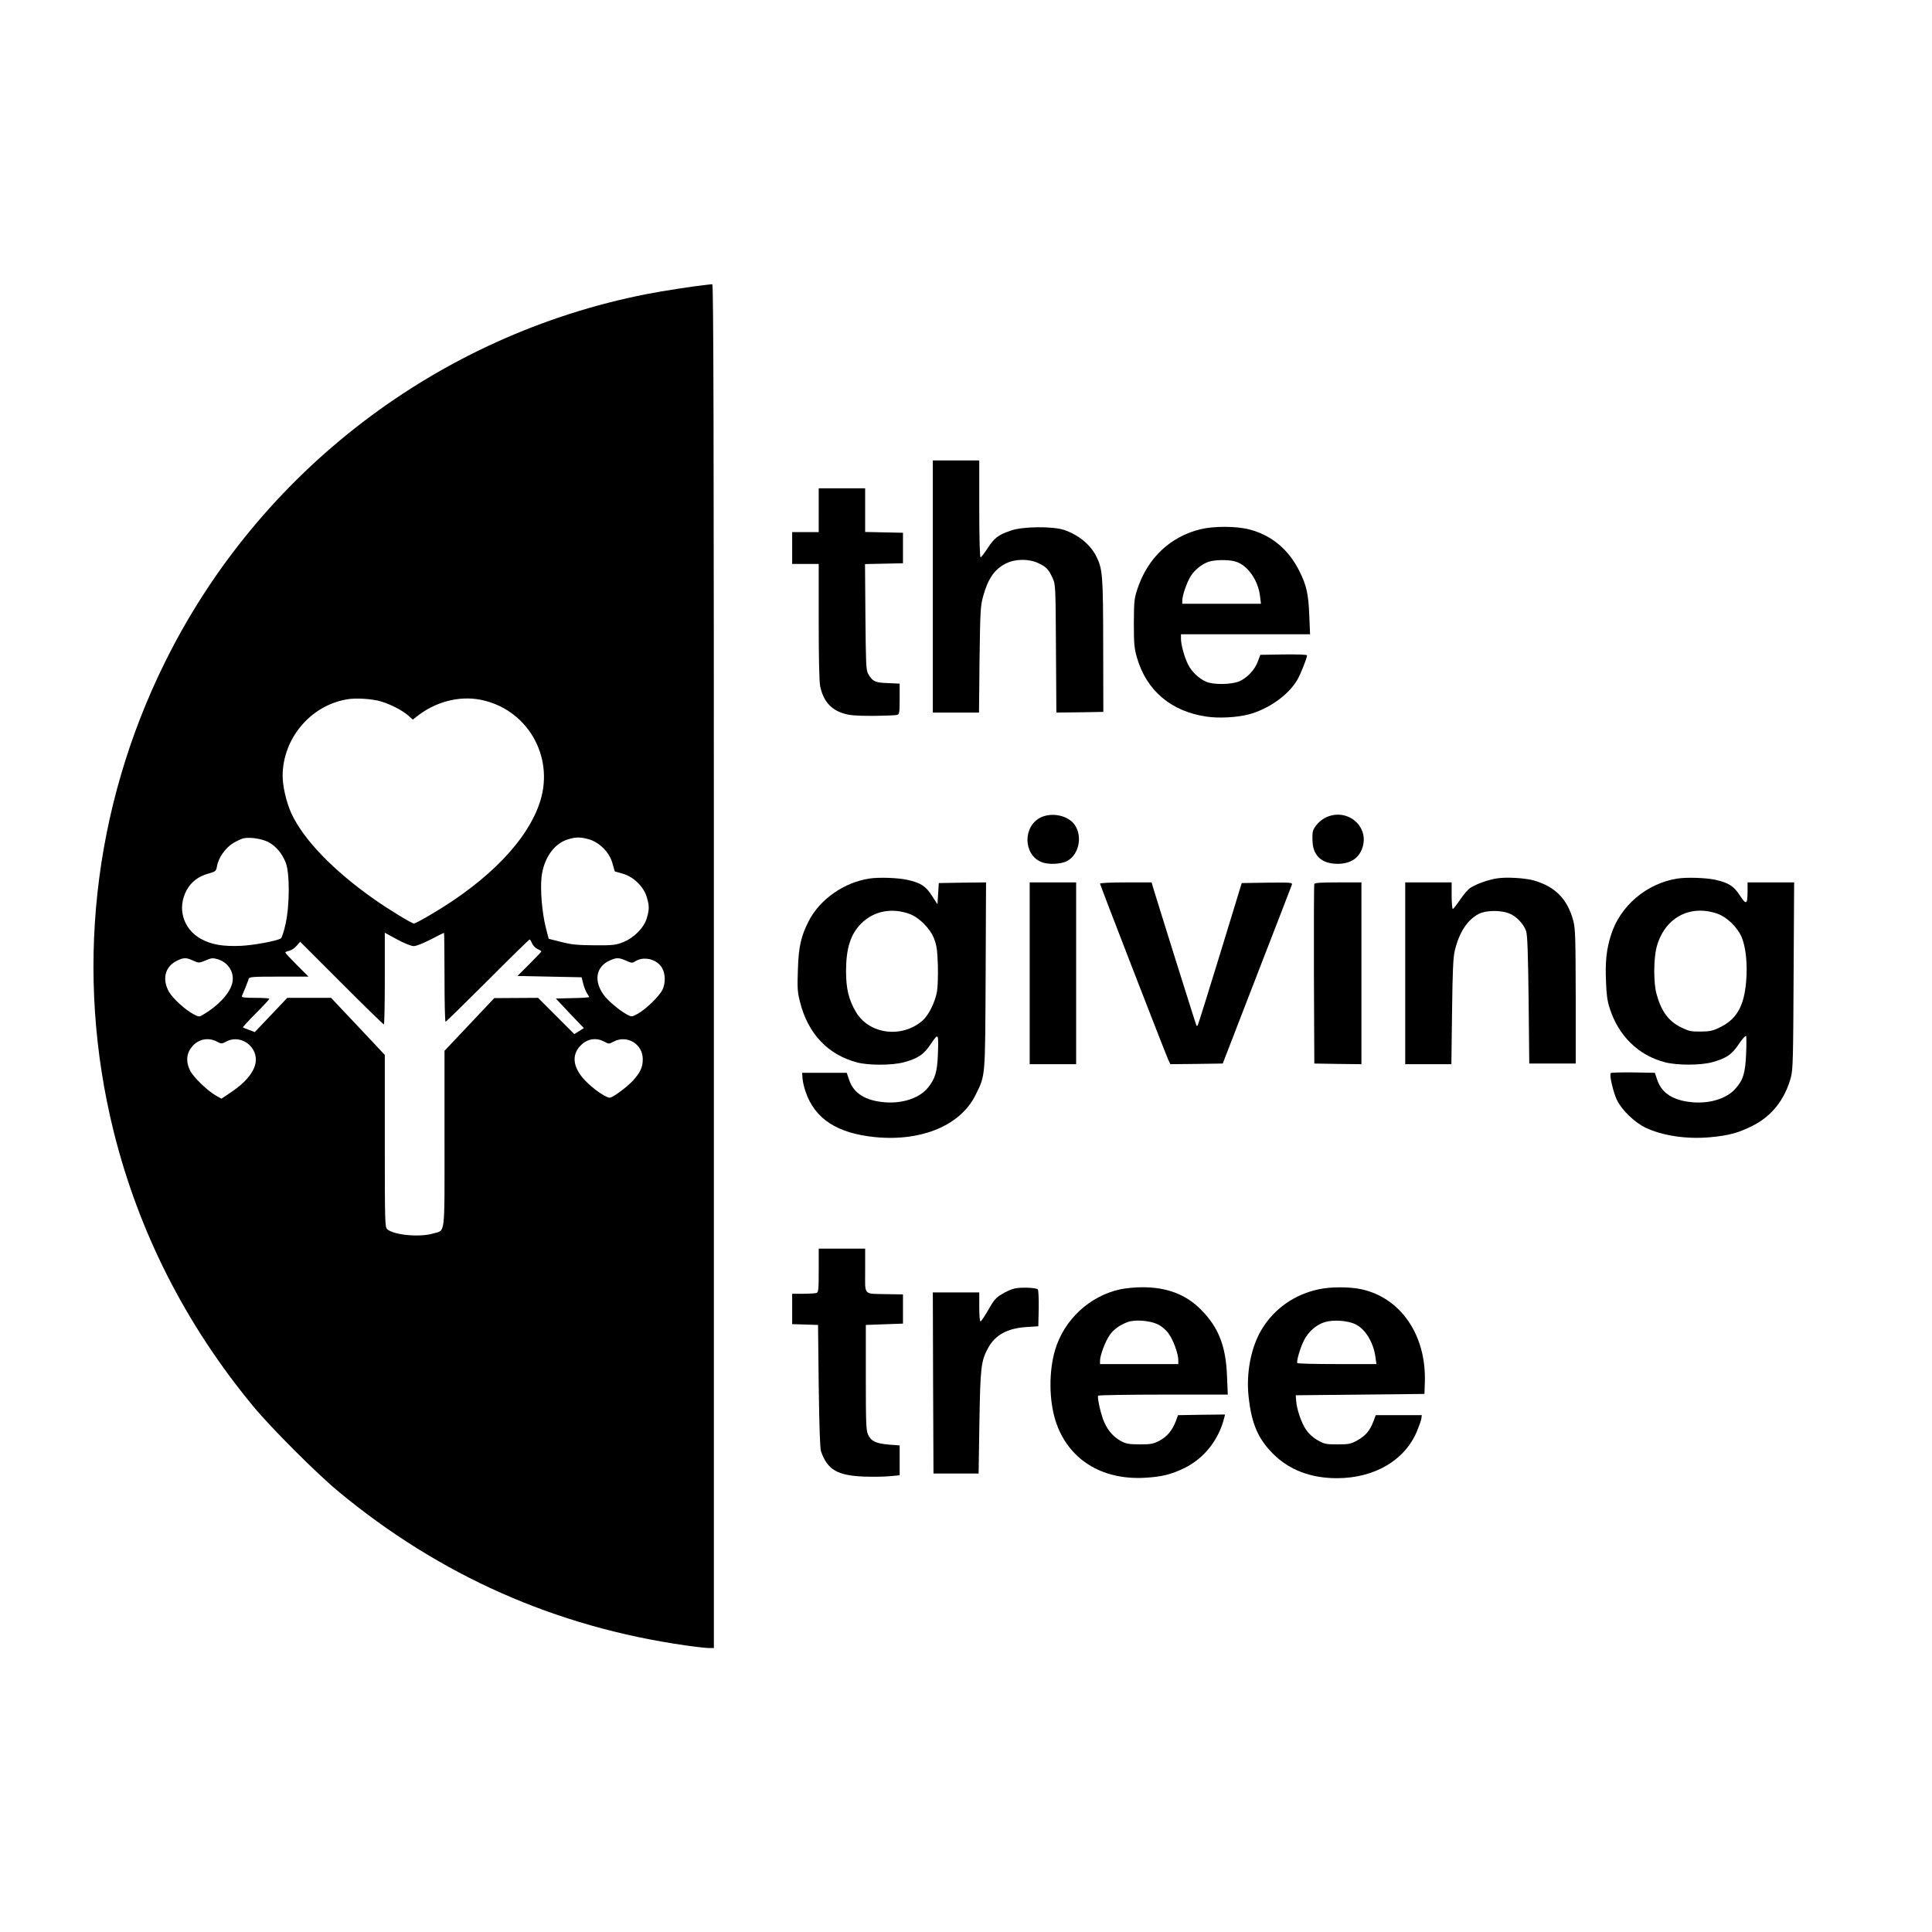 <?xml version="1.0" standalone="no"?>
<!DOCTYPE svg PUBLIC "-//W3C//DTD SVG 20010904//EN"
 "http://www.w3.org/TR/2001/REC-SVG-20010904/DTD/svg10.dtd">
<svg version="1.0" xmlns="http://www.w3.org/2000/svg"
 width="1456pt" height="1456pt" viewBox="0 0 1456 1456"
 preserveAspectRatio="xMidYMid meet">
<g transform="translate(0,1456) scale(0.1,-0.1)"
fill="#000000" stroke="none">
<path d="M5320 12413 c-89 -9 -327 -46 -445 -69 -1574 -308 -2923 -1339 -3633
-2777 -544 -1101 -680 -2344 -386 -3532 189 -760 543 -1458 1054 -2075 133
-161 479 -507 640 -640 765 -634 1639 -1021 2616 -1160 76 -11 156 -20 177
-20 l37 0 0 5140 c0 4106 -3 5140 -12 5138 -7 0 -29 -3 -48 -5z m-2449 -3139
c73 -22 160 -67 204 -105 l36 -32 27 21 c139 112 319 160 481 129 349 -67 559
-420 453 -762 -90 -291 -385 -598 -818 -853 -67 -40 -127 -72 -134 -72 -17 0
-190 106 -300 183 -309 217 -534 451 -625 649 -37 82 -65 202 -65 282 1 279
208 527 481 575 69 13 191 5 260 -15z m-851 -1059 c58 -30 103 -82 133 -155
31 -79 31 -319 -1 -464 -12 -55 -28 -103 -35 -108 -30 -19 -202 -51 -300 -56
-136 -6 -224 9 -302 52 -135 74 -182 232 -108 368 34 62 88 104 165 125 54 15
57 18 63 54 11 65 64 140 124 176 29 17 65 34 80 36 50 9 133 -4 181 -28z
m2421 19 c79 -24 152 -98 175 -181 l17 -60 59 -17 c81 -22 159 -98 182 -176
20 -67 20 -93 0 -161 -22 -72 -96 -147 -179 -180 -54 -21 -74 -24 -215 -23
-129 1 -171 5 -250 25 l-95 24 -23 90 c-27 110 -41 277 -31 373 15 141 93 254
198 286 61 19 97 19 162 0z m-1323 -804 c19 0 72 21 128 50 53 28 98 50 100
50 2 0 4 -151 4 -335 0 -184 3 -335 8 -335 4 0 147 140 317 310 170 171 313
310 316 310 4 0 12 -13 19 -30 7 -16 25 -35 41 -42 16 -7 29 -15 29 -18 0 -3
-41 -46 -90 -95 l-90 -90 241 -5 242 -5 12 -47 c6 -25 19 -58 28 -72 9 -14 17
-28 17 -30 0 -3 -57 -7 -126 -8 l-125 -3 105 -112 106 -111 -36 -23 -36 -22
-137 137 -136 136 -165 -1 -165 -1 -187 -198 -188 -199 0 -664 c0 -753 8 -684
-86 -713 -100 -30 -296 -12 -345 32 -18 16 -19 41 -19 665 l0 649 -202 215
-203 215 -165 0 -165 0 -122 -129 -123 -129 -42 16 c-24 9 -45 17 -47 19 -3 2
41 50 97 106 56 56 102 106 102 110 0 4 -48 7 -106 7 -81 0 -105 3 -101 13 17
39 47 114 51 130 5 15 25 17 228 17 l223 0 -88 88 c-48 48 -87 90 -87 94 0 3
13 9 30 13 16 4 41 20 55 37 l27 31 311 -311 c172 -172 315 -312 320 -312 4 0
7 155 7 345 l0 346 93 -51 c56 -30 106 -50 125 -50z m-1661 -110 c42 -19 43
-18 92 2 45 19 54 20 92 9 83 -25 130 -105 108 -185 -20 -75 -107 -168 -217
-232 -32 -19 -33 -19 -76 4 -61 33 -151 115 -181 165 -55 95 -33 190 55 235
54 27 73 27 127 2z m3262 0 c39 -18 46 -19 66 -6 64 42 162 20 203 -46 27 -43
29 -115 5 -166 -22 -47 -127 -150 -187 -182 -45 -24 -46 -24 -79 -7 -57 31
-146 105 -177 149 -77 106 -59 212 44 259 52 24 71 23 125 -1z m-3086 -609
c36 -19 38 -19 75 1 90 47 205 -15 219 -119 11 -82 -55 -177 -184 -263 l-74
-50 -41 23 c-64 36 -174 142 -197 192 -33 70 -25 132 22 184 47 51 118 64 180
32z m2919 0 c36 -20 36 -20 74 0 101 52 219 -20 218 -134 0 -61 -19 -101 -77
-164 -42 -45 -140 -118 -168 -125 -22 -5 -102 46 -166 106 -116 107 -135 215
-51 293 49 46 112 54 170 24z"/>
<path d="M7030 10140 l0 -950 174 0 174 0 4 398 c5 363 7 404 26 474 37 137
87 209 174 252 71 35 171 36 243 2 60 -28 77 -46 107 -111 23 -50 23 -54 26
-533 l3 -482 177 2 177 3 -1 500 c-1 536 -4 577 -54 676 -45 87 -134 159 -240
195 -85 29 -312 27 -400 -4 -97 -33 -126 -55 -176 -132 -25 -38 -49 -70 -54
-70 -6 0 -10 141 -10 365 l0 365 -175 0 -175 0 0 -950z"/>
<path d="M6170 10715 l0 -165 -100 0 -100 0 0 -120 0 -120 100 0 100 0 0 -435
c0 -283 4 -452 11 -487 24 -111 79 -175 177 -205 45 -14 91 -18 222 -18 91 1
173 4 183 8 15 6 17 21 17 121 l0 114 -89 4 c-97 3 -117 13 -150 73 -14 26
-16 81 -19 427 l-3 397 143 3 143 3 0 115 0 115 -142 3 -143 3 0 164 0 165
-175 0 -175 0 0 -165z"/>
<path d="M9045 10571 c-226 -56 -395 -216 -472 -446 -25 -75 -27 -92 -28 -260
0 -159 3 -189 23 -260 72 -250 259 -408 528 -446 90 -13 224 -6 310 16 150 38
302 145 370 260 26 45 74 165 74 186 0 6 -66 8 -176 7 l-176 -3 -19 -51 c-24
-63 -77 -120 -138 -148 -59 -26 -197 -28 -253 -3 -55 25 -106 74 -134 128 -28
57 -54 149 -54 196 l0 33 486 0 487 0 -6 143 c-6 159 -21 226 -74 332 -82 165
-211 272 -378 315 -100 26 -269 26 -370 1z m266 -243 c91 -27 171 -140 185
-262 l7 -56 -297 0 -296 0 0 24 c0 38 34 137 63 183 31 49 82 90 134 109 47
16 153 18 204 2z"/>
<path d="M7842 8399 c-134 -67 -131 -279 5 -335 52 -22 151 -18 198 9 94 53
116 205 42 286 -56 60 -167 78 -245 40z"/>
<path d="M9995 8401 c-45 -20 -92 -70 -101 -107 -4 -14 -4 -51 -2 -83 7 -104
74 -161 189 -161 101 0 166 46 190 133 42 158 -122 288 -276 218z"/>
<path d="M6552 7939 c-190 -29 -370 -154 -455 -316 -60 -115 -79 -197 -84
-374 -5 -136 -3 -166 16 -240 60 -239 210 -398 431 -456 88 -23 263 -22 350 1
108 29 153 59 206 140 57 84 58 82 52 -84 -5 -128 -21 -180 -73 -245 -64 -80
-191 -123 -328 -112 -145 12 -233 67 -267 167 l-19 55 -168 0 -168 0 3 -43 c2
-24 12 -68 23 -99 70 -206 239 -315 528 -343 350 -33 643 91 754 320 74 151
71 116 75 898 l3 702 -178 -2 -178 -3 -5 -80 -5 -80 -43 66 c-45 71 -84 96
-183 118 -69 16 -218 21 -287 10z m301 -266 c73 -26 157 -110 187 -188 19 -50
24 -84 28 -200 2 -80 -1 -166 -7 -200 -15 -80 -63 -176 -108 -216 -155 -135
-400 -105 -501 62 -55 91 -76 177 -76 309 0 173 34 280 114 360 94 94 228 121
363 73z"/>
<path d="M11280 7940 c-64 -10 -150 -40 -197 -70 -18 -10 -53 -51 -79 -90 -26
-38 -51 -70 -55 -70 -5 0 -9 45 -9 100 l0 100 -175 0 -175 0 0 -685 0 -685
174 0 174 0 5 393 c4 309 8 407 20 460 33 139 94 234 182 280 53 27 161 29
227 4 55 -21 111 -80 129 -134 10 -27 15 -170 19 -518 l5 -480 175 0 175 0 0
505 c-1 446 -3 512 -18 570 -44 164 -134 256 -295 304 -67 19 -209 28 -282 16z"/>
<path d="M12642 7939 c-233 -36 -434 -207 -502 -428 -33 -104 -43 -197 -37
-341 3 -101 10 -153 27 -205 66 -211 218 -360 420 -411 89 -23 264 -23 350 0
108 29 153 59 205 139 26 38 50 65 54 59 3 -5 3 -68 0 -139 -7 -142 -22 -192
-80 -257 -64 -74 -190 -114 -322 -103 -145 12 -233 67 -267 167 l-19 55 -162
3 c-89 1 -166 -1 -170 -5 -12 -12 17 -137 45 -200 35 -75 133 -171 216 -211
131 -62 314 -89 493 -72 135 13 204 31 307 82 149 72 251 199 297 371 15 55
17 145 20 765 l4 702 -176 0 -175 0 0 -67 c0 -101 -10 -105 -59 -30 -45 70
-84 94 -185 117 -70 15 -213 20 -284 9z m301 -265 c68 -23 148 -99 181 -173
33 -75 47 -208 35 -341 -16 -189 -75 -287 -209 -348 -44 -21 -71 -26 -135 -26
-71 -1 -88 3 -147 32 -95 47 -150 123 -185 255 -22 83 -21 260 1 347 58 221
248 327 459 254z"/>
<path d="M7760 7225 l0 -685 175 0 175 0 0 685 0 685 -175 0 -175 0 0 -685z"/>
<path d="M8290 7901 c0 -10 490 -1274 515 -1329 l15 -32 197 2 198 3 257 665
c142 366 261 673 264 683 5 16 -7 17 -186 15 l-192 -3 -163 -533 c-90 -294
-166 -536 -169 -540 -3 -3 -8 -3 -9 -1 -4 4 -311 985 -329 1047 l-9 32 -194 0
c-111 0 -195 -4 -195 -9z"/>
<path d="M9905 7898 c-3 -7 -4 -314 -3 -683 l3 -670 178 -3 177 -2 0 685 0
685 -175 0 c-131 0 -177 -3 -180 -12z"/>
<path d="M6170 4986 c0 -140 -2 -165 -16 -170 -9 -3 -54 -6 -100 -6 l-84 0 0
-115 0 -114 98 -3 97 -3 5 -460 c4 -302 10 -471 17 -492 49 -140 123 -183 326
-191 66 -2 152 -1 193 3 l74 7 0 112 0 113 -80 6 c-97 8 -136 26 -158 75 -15
33 -17 85 -17 432 l0 395 140 5 140 5 0 110 0 110 -120 2 c-183 4 -165 -15
-165 178 l0 165 -175 0 -175 0 0 -164z"/>
<path d="M7644 4849 c-22 -5 -65 -24 -94 -42 -45 -27 -61 -46 -101 -117 -27
-47 -53 -86 -59 -88 -6 -2 -10 37 -10 107 l0 111 -175 0 -175 0 2 -682 3 -683
170 0 170 0 6 385 c7 418 12 463 66 562 53 98 146 148 288 157 l90 6 3 134 c1
75 -2 139 -7 144 -13 13 -129 18 -177 6z"/>
<path d="M8445 4844 c-233 -50 -426 -229 -494 -459 -47 -160 -46 -376 4 -533
91 -285 341 -446 669 -429 129 7 203 25 301 73 149 73 259 211 301 379 l6 25
-177 -2 -177 -3 -18 -48 c-27 -69 -64 -113 -123 -145 -46 -24 -63 -27 -147
-27 -80 0 -102 4 -139 23 -57 31 -97 75 -127 139 -25 51 -57 191 -48 205 3 4
224 8 491 8 l486 0 -6 138 c-8 226 -63 367 -193 499 -115 118 -260 173 -449
172 -49 0 -121 -7 -160 -15z m279 -264 c30 -14 61 -40 82 -69 36 -48 74 -153
74 -202 l0 -29 -295 0 -295 0 0 25 c0 40 39 144 71 191 30 44 76 78 138 101
53 20 167 11 225 -17z"/>
<path d="M9940 4844 c-186 -39 -339 -148 -433 -305 -80 -135 -117 -329 -97
-506 22 -203 71 -316 185 -430 121 -121 284 -183 480 -183 283 0 513 135 604
355 16 39 31 81 33 95 l3 25 -174 0 -173 0 -18 -48 c-26 -69 -60 -108 -121
-142 -49 -27 -62 -30 -149 -30 -88 0 -99 2 -150 31 -35 20 -66 48 -87 79 -35
51 -71 154 -75 220 l-3 40 485 5 485 5 3 90 c11 355 -183 637 -483 700 -87 18
-229 18 -315 -1z m275 -264 c75 -36 136 -137 151 -249 l7 -51 -296 0 c-163 0
-298 3 -300 8 -8 13 22 115 50 171 33 64 91 116 153 136 65 21 175 14 235 -15z"/>
</g>
</svg>
